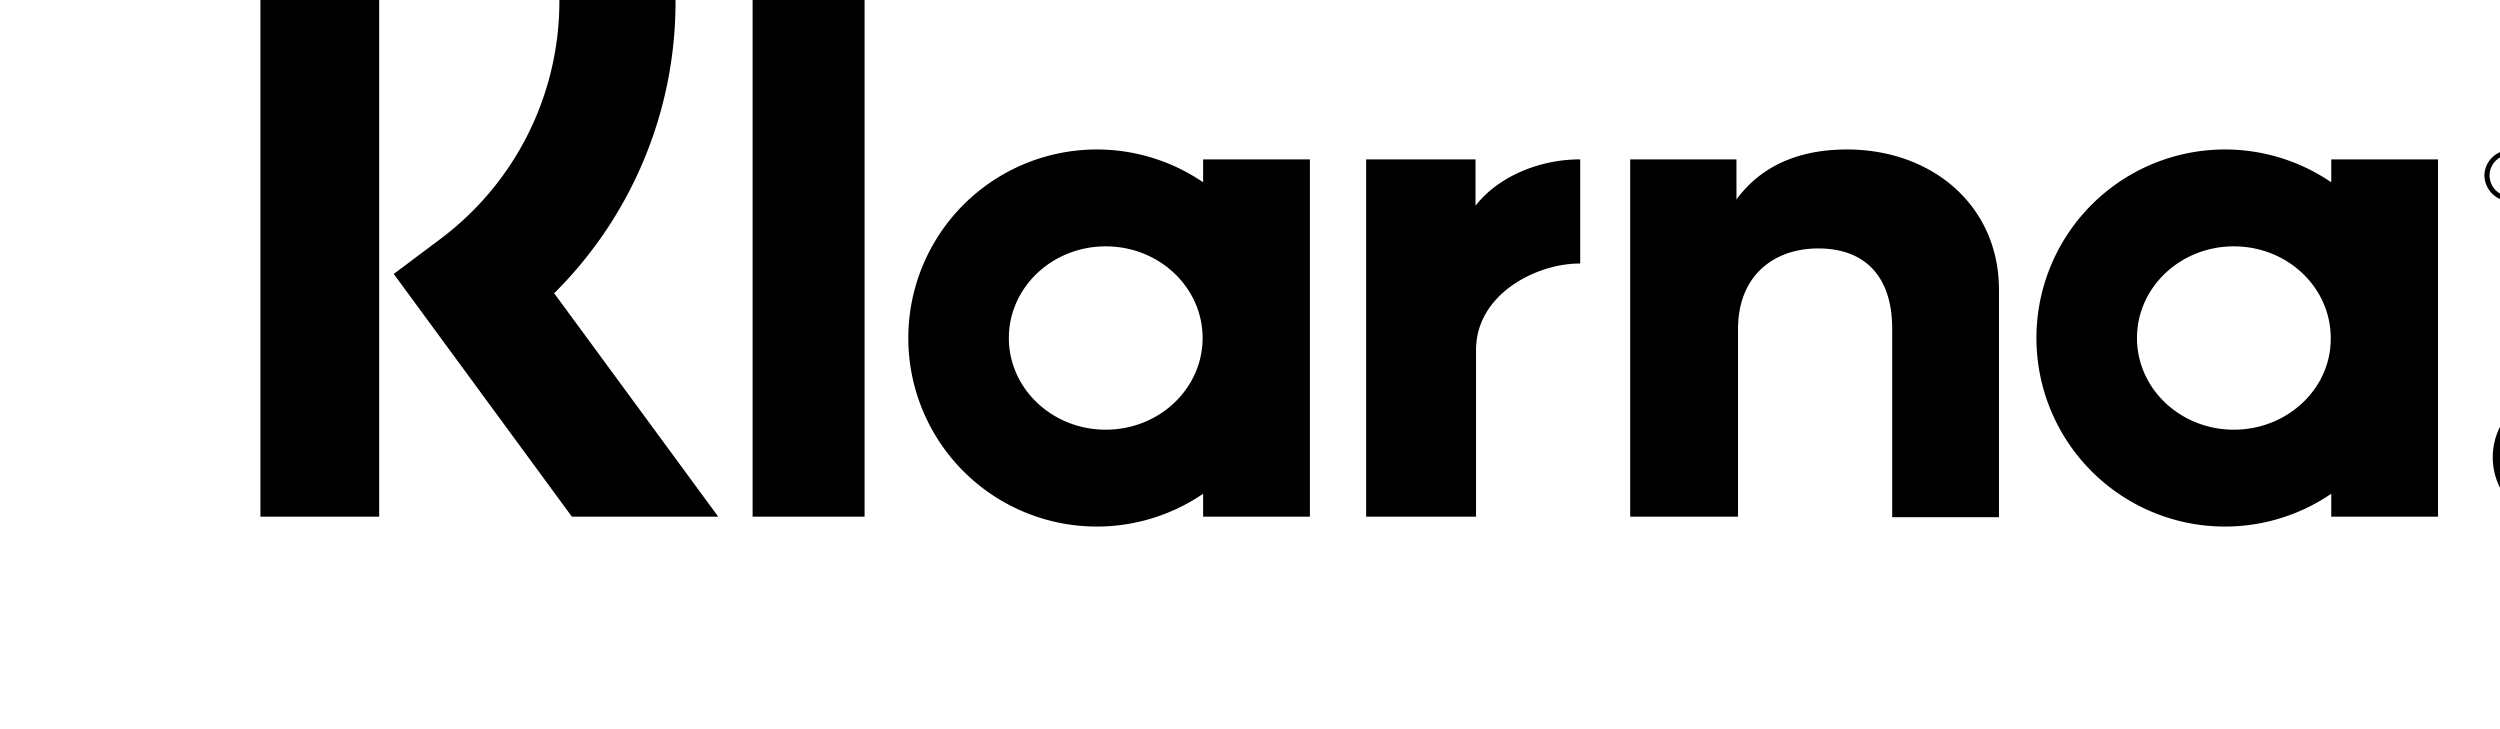 <svg xmlns="http://www.w3.org/2000/svg" viewBox="-50 0 480 140"><path d="M79.7 0H57.4a57 57 0 0 1-23 46l-8.8 6.6 34.2 46.6h28.1L56.4 56.3A78.8 78.8 0 0 0 79.7 0zM0 0h22.8v99.2H0zM94.5 0H116v99.2H94.5zM304.6 28.7c-8.2 0-16 2.5-21.2 9.6v-7.7H263v68.6h20.7v-36c0-10.4 7-15.5 15.4-15.5 9 0 14.2 5.4 14.2 15.4v36.2h20.5V55.6c0-16-12.7-26.9-29.2-26.9zM181 30.6V35a36.2 36.2 0 1 0 0 59.8v4.4h20.5V30.6H181zm-18.7 51.9c-10.3 0-18.6-7.9-18.6-17.6s8.3-17.6 18.6-17.6 18.6 7.9 18.6 17.6-8.3 17.6-18.6 17.6zM233.3 39.5v-8.9h-21v68.6h21.1v-32c0-10.8 11.7-16.6 19.8-16.6h.2v-20c-8.3 0-16 3.6-20.1 8.9zM397.6 30.6V35a36.2 36.2 0 1 0 0 59.8v4.4h20.5V30.6h-20.5zm-18.7 51.9c-10.3 0-18.6-7.9-18.6-17.6s8.3-17.6 18.6-17.6 18.6 7.9 18.6 17.6c.1 9.7-8.3 17.6-18.6 17.6zM434 32.6c0-1-.7-1.6-1.8-1.6h-1.9v5.2h.9v-1.9h1l.8 1.9h1l-.9-2.1c.6-.3.9-.8.9-1.5zm-1.8.8h-1v-1.6h1c.6 0 .9.3.9.8s-.2.8-.9.8z"/><path d="M431.9 28.8a5 5 0 0 0-4.9 4.9c.1 2.7 2.2 4.9 4.9 4.9a5 5 0 0 0 0-9.8zm0 8.9a4 4 0 0 1-3.9-4 4 4 0 0 1 3.9-4 4 4 0 0 1 3.9 4 4 4 0 0 1-3.9 4zM440 74.9a13 13 0 0 0 0 25.8 13 13 0 0 0 0-25.8z"/></svg>